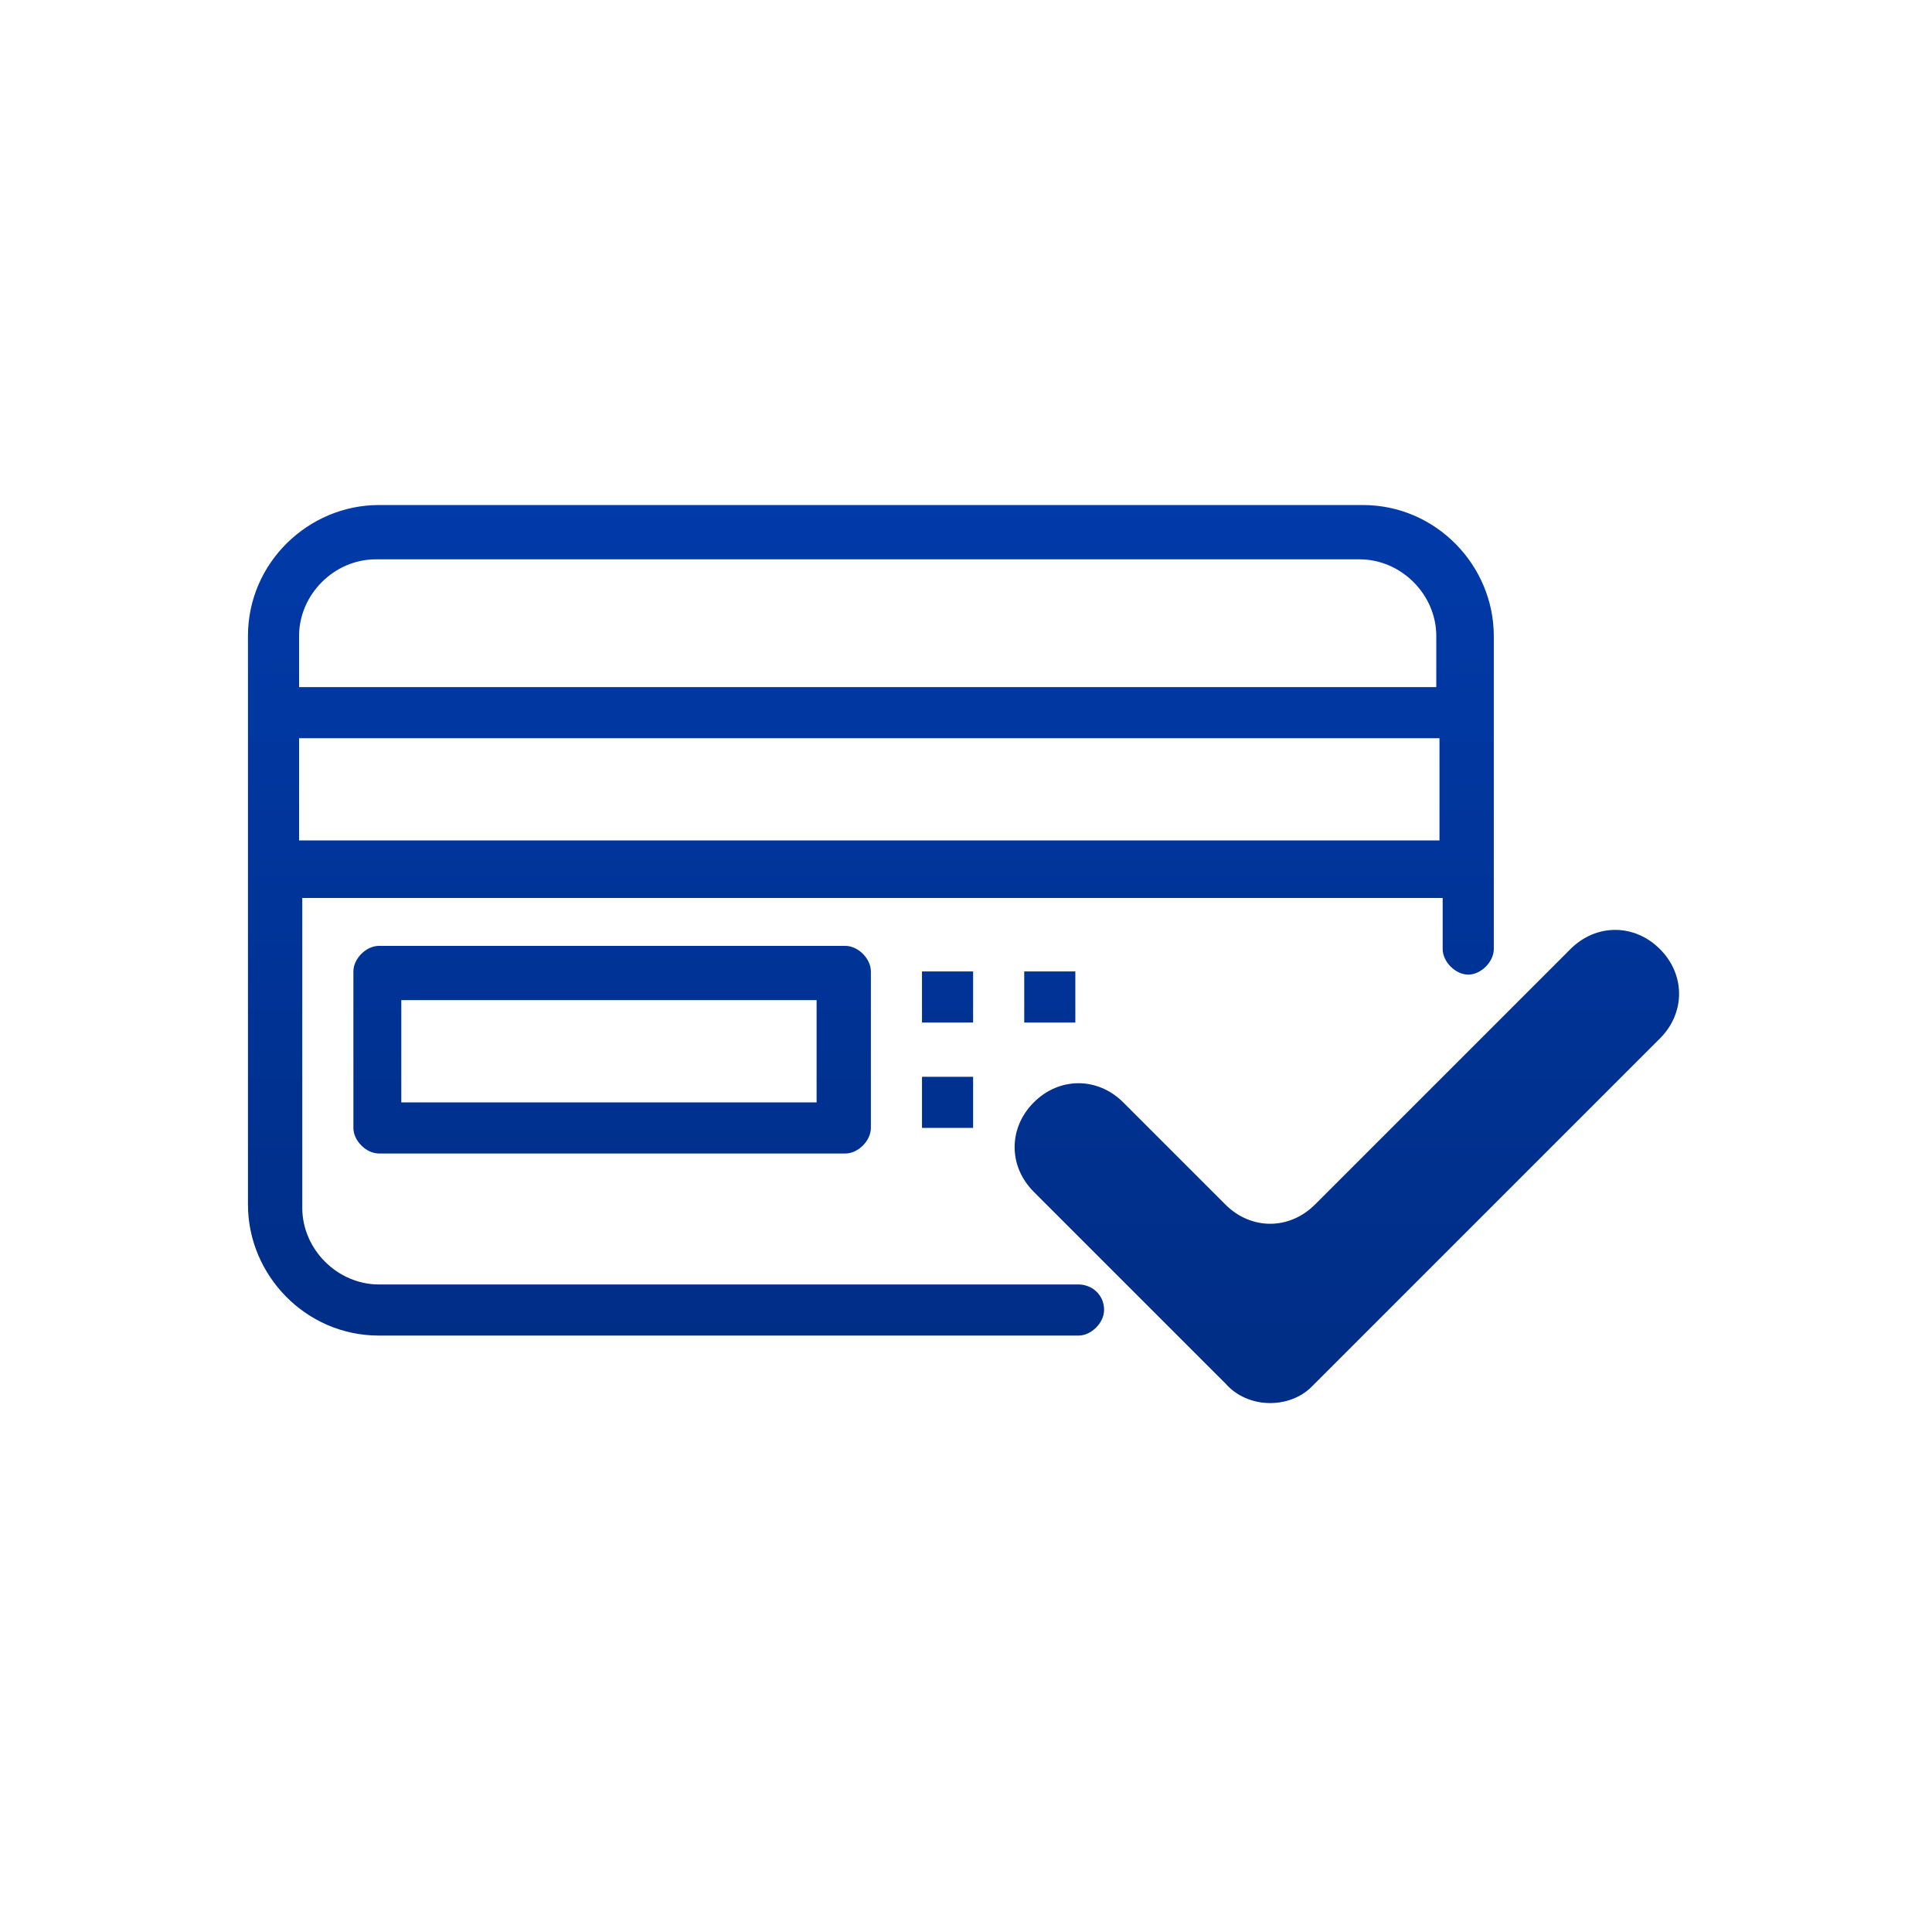 <svg width="81" height="80" viewBox="0 0 81 80" fill="none" xmlns="http://www.w3.org/2000/svg">
<path fill-rule="evenodd" clip-rule="evenodd" d="M45.217 53.853H15.887C14.146 53.853 12.673 52.38 12.673 50.639V37.648H60.485V39.79C60.485 40.326 61.021 40.862 61.557 40.862C62.092 40.862 62.628 40.326 62.628 39.79V37.648V35.505V31.219V28.808V26.665C62.628 23.719 60.217 21.174 57.137 21.174H15.887C12.941 21.174 10.396 23.585 10.396 26.665V50.505C10.396 53.451 12.807 55.996 15.887 55.996H45.217C45.753 55.996 46.289 55.46 46.289 54.924C46.289 54.255 45.753 53.853 45.217 53.853ZM12.539 26.665C12.539 24.924 14.012 23.451 15.753 23.451H57.003C58.744 23.451 60.217 24.924 60.217 26.665V28.808H12.539V26.665ZM12.539 30.951H60.351V35.237H12.539V30.951ZM15.887 39.657H35.441C35.977 39.657 36.512 40.192 36.512 40.728V47.291C36.512 47.826 35.977 48.362 35.441 48.362H15.887C15.352 48.362 14.816 47.826 14.816 47.291V40.728C14.816 40.192 15.352 39.657 15.887 39.657ZM16.825 46.219H34.236V41.933H16.825V46.219ZM38.655 40.728H40.798V42.871H38.655V40.728ZM45.084 40.728H42.941V42.871H45.084V40.728ZM38.655 45.147H40.798V47.29H38.655V45.147ZM43.342 49.969L51.378 58.005C52.316 59.076 54.057 59.076 54.994 58.139L69.592 43.541C70.664 42.469 70.664 40.862 69.592 39.791C68.521 38.719 66.914 38.719 65.842 39.791L55.128 50.505C54.057 51.576 52.45 51.576 51.378 50.505L47.092 46.219C46.021 45.148 44.414 45.148 43.342 46.219C42.271 47.291 42.271 48.898 43.342 49.969Z" fill="url(#paint0_linear_808_17596)"/>
<defs>
<linearGradient id="paint0_linear_808_17596" x1="69.323" y1="58.009" x2="69.323" y2="21.174" gradientUnits="userSpaceOnUse">
<stop stop-color="#002D85"/>
<stop offset="1" stop-color="#013AA9"/>
</linearGradient>
</defs>
</svg>
